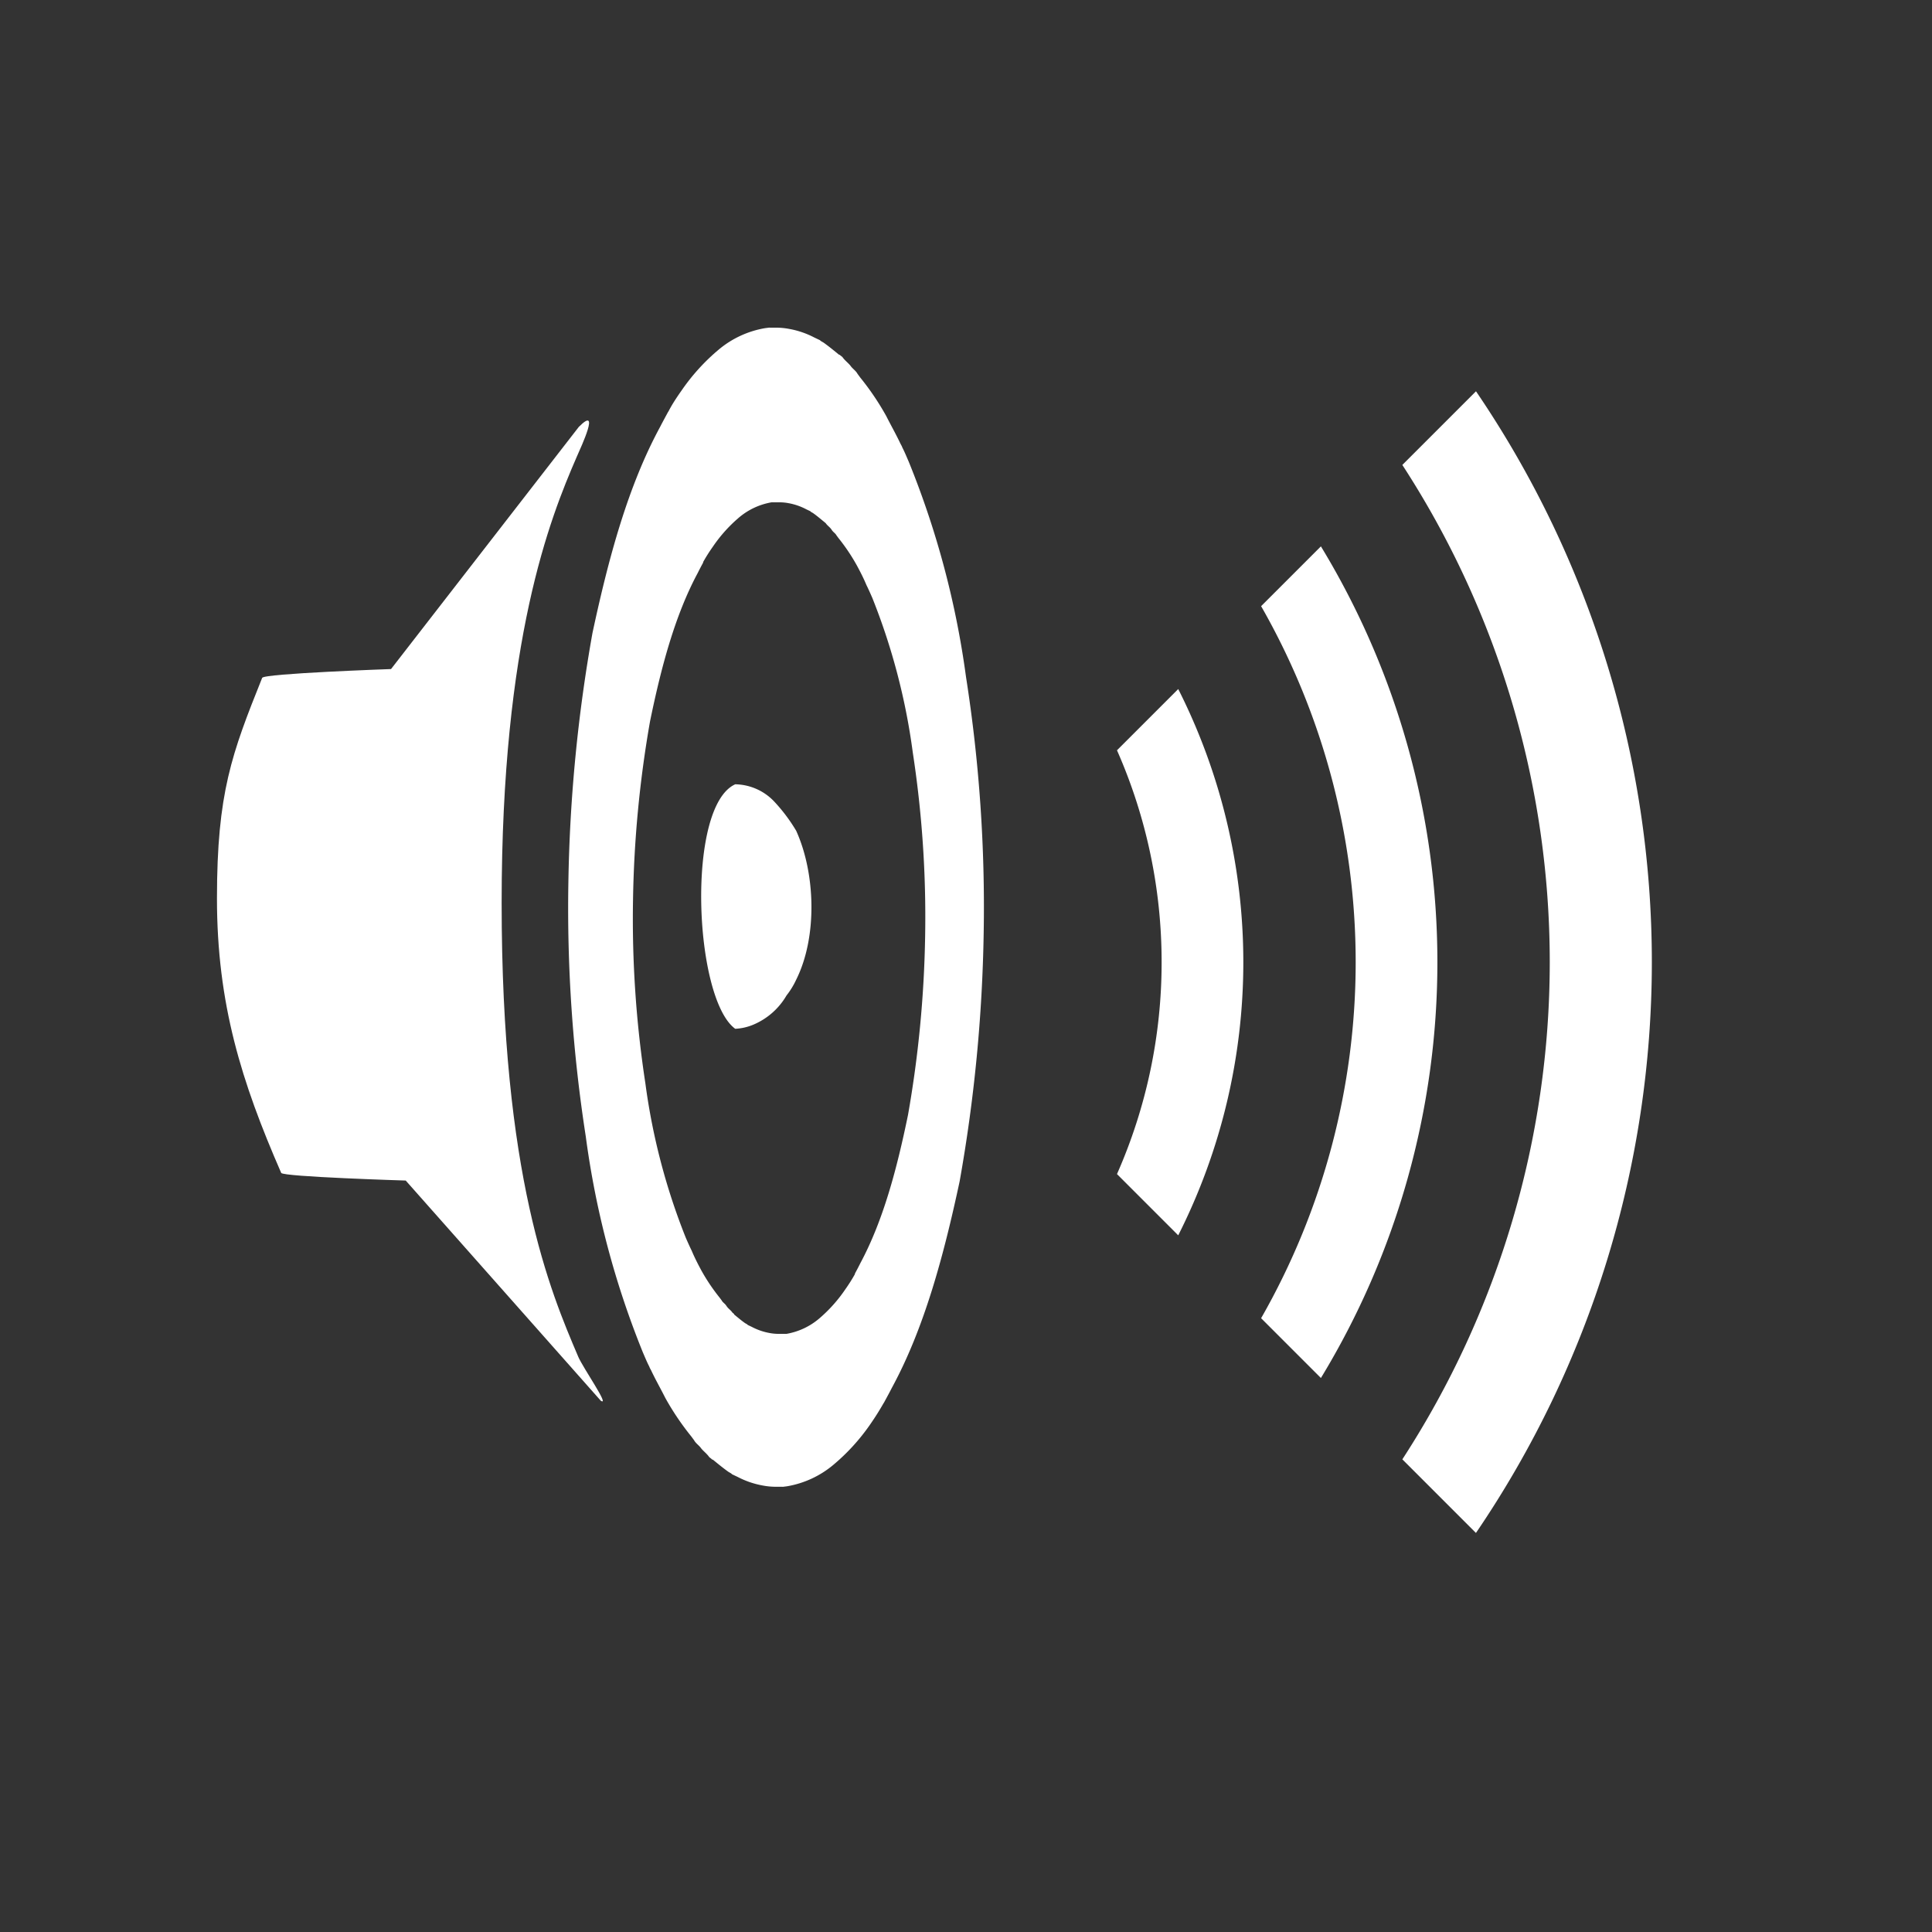 <svg id="Ebene_1" data-name="Ebene 1" xmlns="http://www.w3.org/2000/svg" viewBox="0 0 200 200"><rect x="0" y="0" width="200" height="200" fill="#333333" stroke="none"/><defs><style>.cls-1{fill:#fff;}</style></defs><title>gfxZeichenfläche 2 Kopie 20</title><path class="cls-1" d="M100,70.07a91.61,91.61,0,0,0-5.93-22.28c-.21-.48-.42-1-.64-1.42l-.09-.21-.12-.22c-.47-1-1-1.92-1.47-2.86a27.8,27.8,0,0,0-2.7-4l-.28-.38c-.18-.33-.5-.52-.71-.81s-.62-.58-.86-.94L87,36.8l-.07-.07-.06,0c-.53-.43-1.05-.86-1.61-1.26l-.29-.17-.1-.09-.57-.27a9.06,9.06,0,0,0-2.6-.89,7.24,7.24,0,0,0-1.42-.13h-.61a.15.15,0,0,0-.08,0l-.39.05a10.09,10.09,0,0,0-4.81,2.23,21.08,21.08,0,0,0-3.79,4.16l0,0v0c-.5.71-1,1.45-1.39,2.21l-.06.09-.08.15c-.25.46-.5.92-.74,1.39-3.32,6.12-5.33,13.54-7,21.34a160.93,160.93,0,0,0-2.49,25.71,153.87,153.87,0,0,0,1.8,26.4A91.61,91.61,0,0,0,66.55,140c.21.48.42,1,.64,1.42l.09.21.12.22c.47,1,1,1.92,1.47,2.86a27.79,27.79,0,0,0,2.7,4l.28.38c.18.33.5.52.71.81s.62.58.86.94l.24.19.07.07.06,0c.53.43,1.05.86,1.61,1.26l.29.17.1.09.57.27a9.06,9.06,0,0,0,2.6.89,7.24,7.24,0,0,0,1.42.13H81a.15.15,0,0,0,.08,0l.39-.05a10.09,10.09,0,0,0,4.81-2.23,21.07,21.07,0,0,0,3.79-4.16l0,0,0,0q.74-1.06,1.39-2.2l.06-.09.08-.15c.25-.46.5-.92.74-1.39,3.32-6.12,5.33-13.54,7-21.34a160.93,160.93,0,0,0,2.49-25.71A153.87,153.87,0,0,0,100,70.07ZM94,115.4c-1.15,5.6-2.57,10.94-4.92,15.33-.17.34-.34.67-.52,1l-.06.11,0,.06q-.46.82-1,1.58v0a15.11,15.11,0,0,1-2.68,3,7.08,7.08,0,0,1-3.4,1.6l-.28,0-.06,0h-.43a5,5,0,0,1-1-.09,6.34,6.34,0,0,1-1.84-.64l-.4-.19-.07-.07-.21-.12c-.4-.28-.77-.6-1.14-.9l0,0,0-.05-.17-.14c-.17-.26-.44-.41-.61-.68s-.38-.35-.5-.58l-.2-.27a20,20,0,0,1-1.91-2.84c-.36-.67-.71-1.35-1-2.05l-.08-.16-.07-.15c-.16-.34-.31-.68-.45-1a66.67,66.67,0,0,1-4.19-16,112.33,112.33,0,0,1-1.28-19,117.46,117.46,0,0,1,1.76-18.47c1.15-5.6,2.57-10.94,4.92-15.33.17-.34.34-.67.52-1l.06-.11,0-.06q.46-.82,1-1.58v0l0,0a15.06,15.06,0,0,1,2.68-3,7.08,7.08,0,0,1,3.4-1.6l.28,0,.06,0h.43a5,5,0,0,1,1,.09,6.34,6.34,0,0,1,1.84.64l.4.19.07.07.21.12c.4.28.77.6,1.14.9l0,0,0,0,.18.15c.17.26.44.41.61.68s.38.35.5.58l.2.27a20,20,0,0,1,1.91,2.84c.36.67.71,1.35,1,2.05l.08.16.07.15c.16.34.31.68.45,1a66.68,66.68,0,0,1,4.19,16,112.33,112.33,0,0,1,1.28,19A117.46,117.46,0,0,1,94,115.4Z"/><path id="svg_4" data-name="svg 4" class="cls-1" d="M80.17,83A17.5,17.5,0,0,1,82.42,86c2,4.41,2.21,11,0,15.42a8.15,8.15,0,0,1-1,1.63,7.2,7.2,0,0,1-3.38,3,5.51,5.51,0,0,1-1.93.45c-4.27-3.11-5.11-23,0-25.31A5.68,5.68,0,0,1,80.17,83Z"/><path class="cls-1" d="M40.48,69.26s-13.16.46-13.34.91C24,78,22.46,82.07,22.46,93s2.54,19,6.65,28.42c.18.4,12.89.79,12.89.79L62.19,145c1,.66-1.84-3.4-2.33-4.55-2.92-6.84-7.93-18.64-7.93-47,0-27.26,5-39.78,7.77-46.15.5-1.14,2.48-5.38.22-3.11Z"/><path class="cls-1" d="M120.25,99.6a54.24,54.24,0,0,1-4.62,21.94l6.34,6.34a62.69,62.69,0,0,0,0-56.55l-6.34,6.34A54.24,54.24,0,0,1,120.25,99.6Z"/><path class="cls-1" d="M136.74,56.56l-6.19,6.19a74.27,74.27,0,0,1,0,73.71l6.19,6.19a82.86,82.86,0,0,0,0-86.09Z"/><path class="cls-1" d="M152.79,40.51l-7.62,7.62a94.43,94.43,0,0,1,0,102.94l7.62,7.62a105,105,0,0,0,0-118.19Z"/></svg>